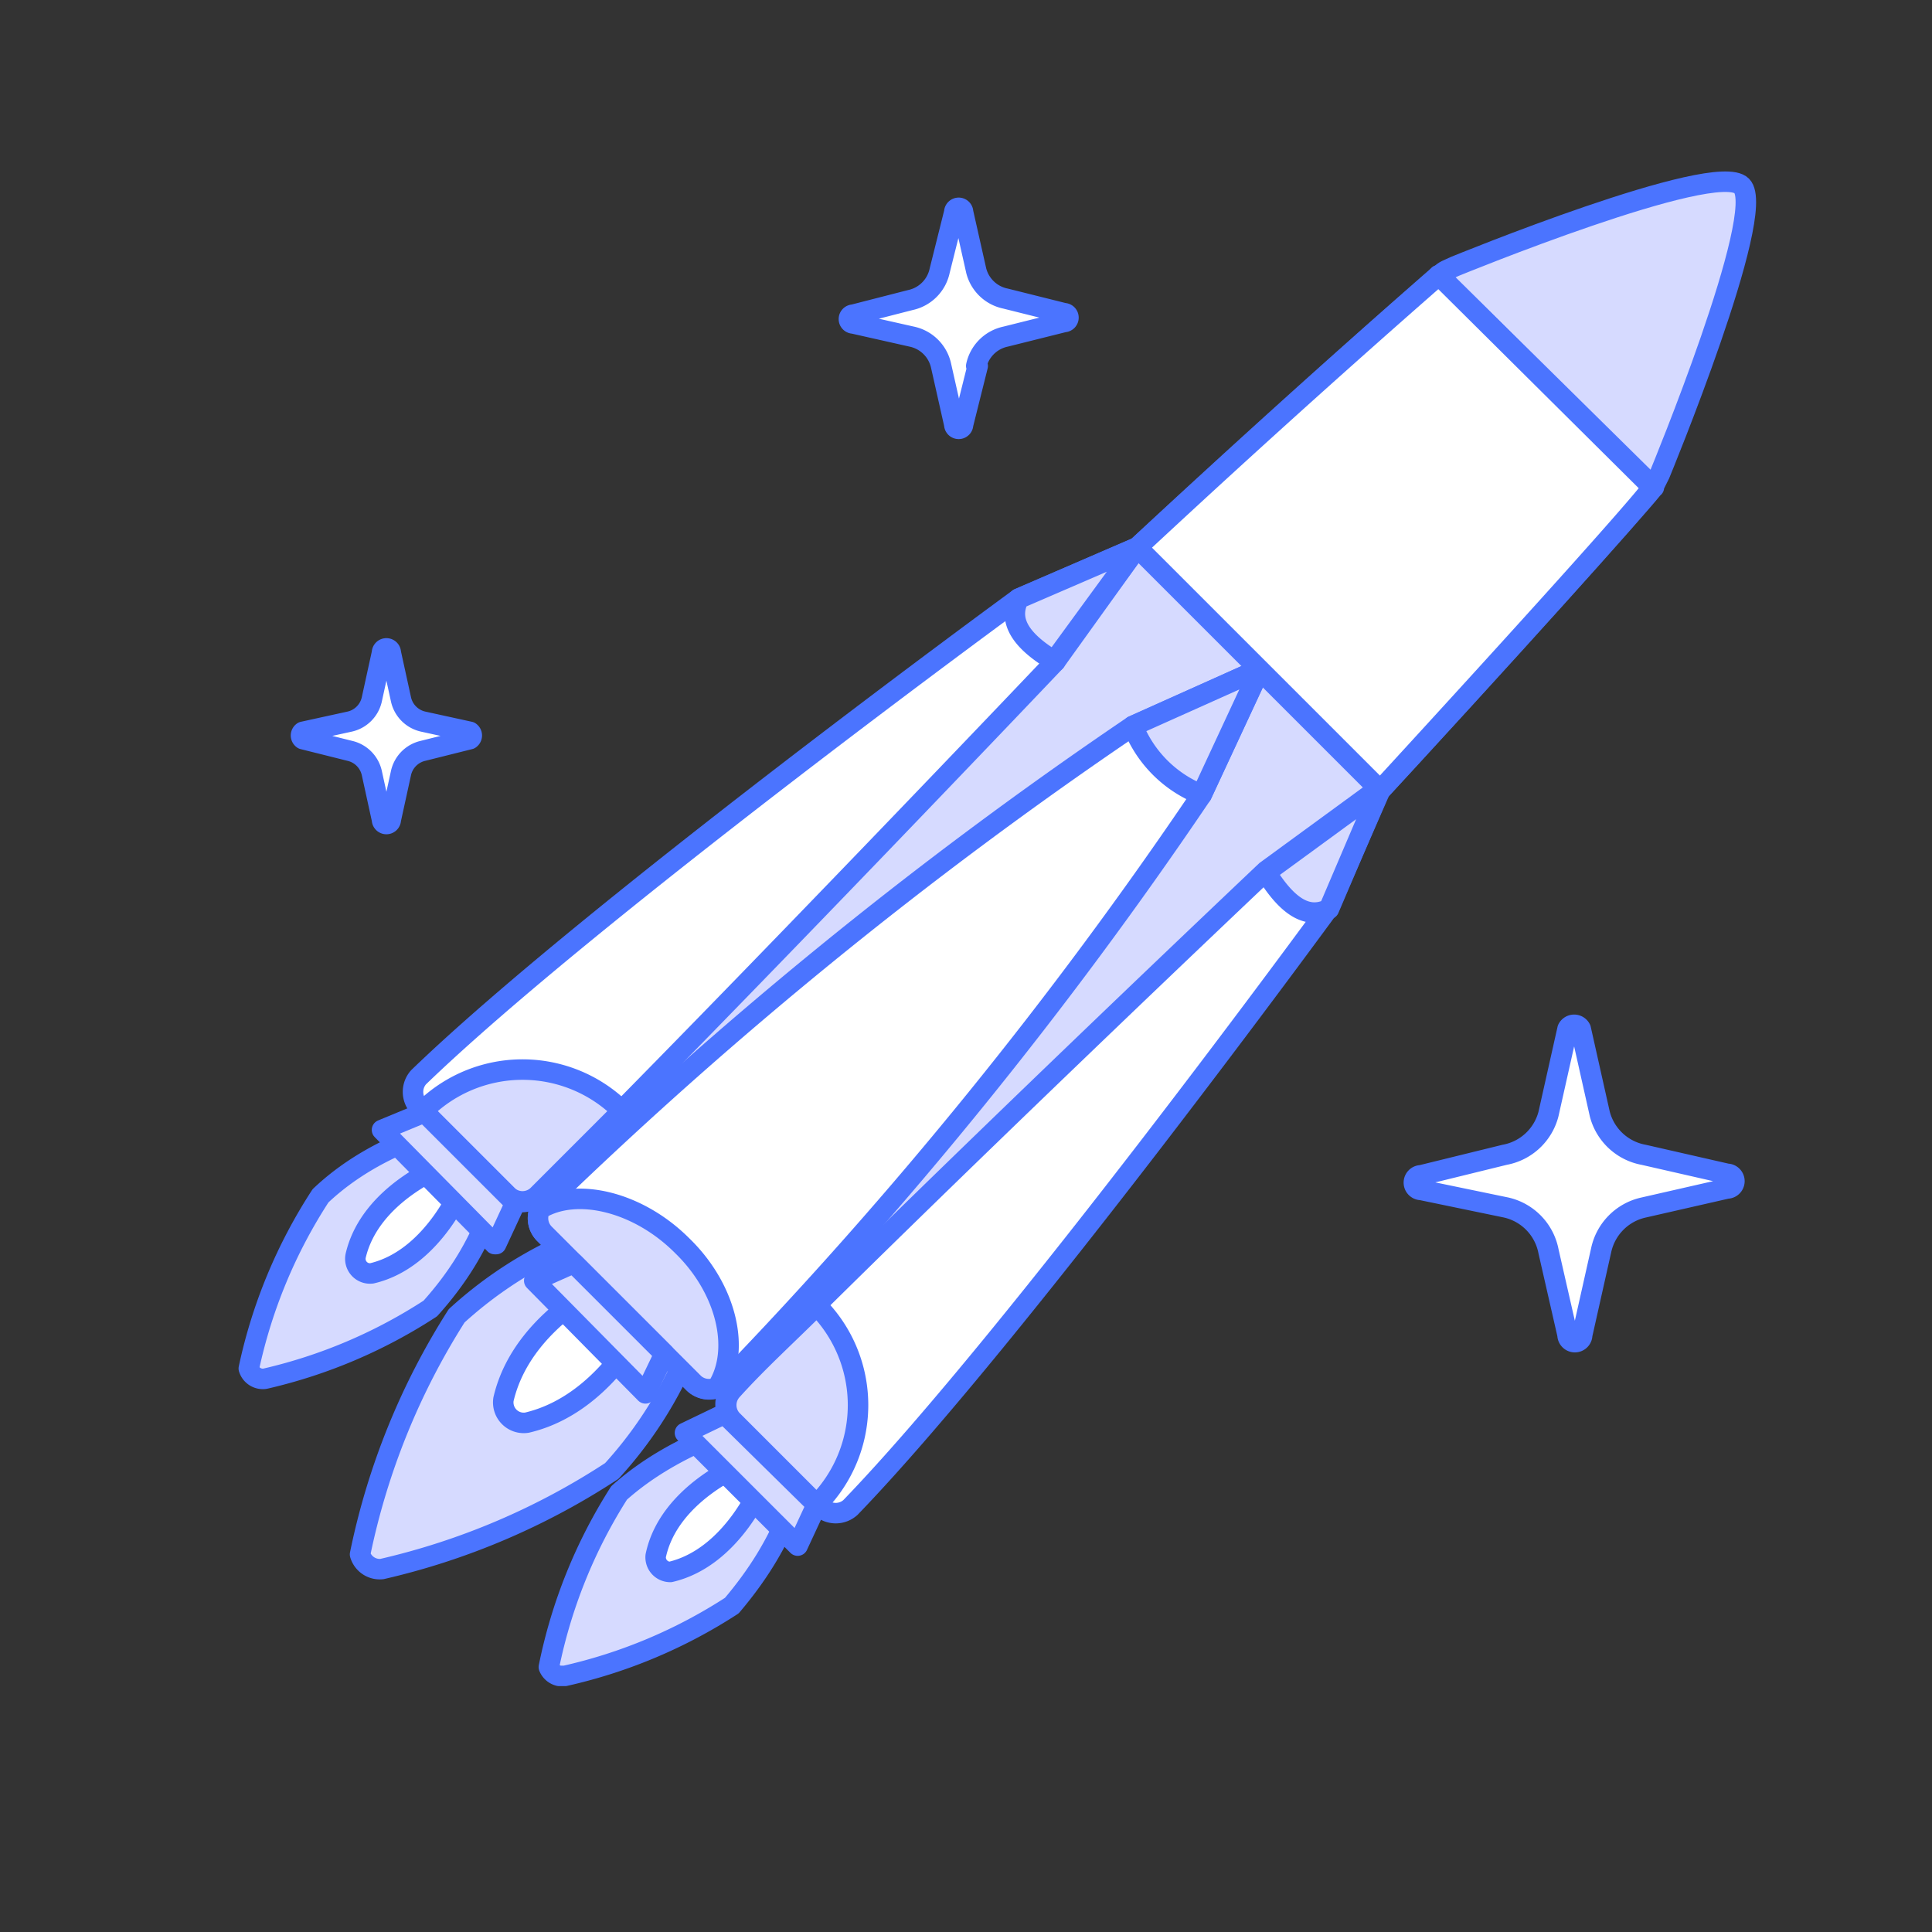 <svg xmlns="http://www.w3.org/2000/svg" fill="none" viewBox="0 0 132 132">
  <rect x="0" y="0" width="132" height="132" fill="#333333" stroke="none"/>
  <path fill="#fff" stroke="#4B74FF" stroke-linecap="round" stroke-linejoin="round" stroke-width="1.4" d="M66.7 25a2.6 2.6 0 012-2l4-1a.3.3 0 000-.6l-4-1a2.6 2.6 0 01-2-1.9l-.9-4a.3.3 0 00-.6 0l-1 4a2.6 2.6 0 01-2 2l-3.9 1a.3.3 0 000 .6l4 .9a2.6 2.6 0 012 2l.9 4a.3.3 0 00.6 0l1-4zM109.4 85.4a3.8 3.8 0 012.9-2.9l5.7-1.3a.5.5 0 000-1l-5.7-1.3a3.8 3.8 0 01-3-2.8l-1.3-5.8a.5.5 0 00-.9 0l-1.3 5.8a3.8 3.8 0 01-3 2.8l-5.7 1.4a.5.5 0 000 1l5.8 1.2a3.8 3.8 0 012.9 3l1.3 5.7a.5.5 0 001 0l1.3-5.8zM27.4 52.8a2 2 0 011.5-1.5l3.2-.8a.3.3 0 000-.5l-3.2-.7a2 2 0 01-1.5-1.5l-.7-3.2a.3.3 0 00-.6 0l-.7 3.2a2 2 0 01-1.5 1.5l-3.2.7a.3.3 0 000 .5l3.2.8a2 2 0 011.5 1.5l.7 3.2a.3.3 0 00.6 0l.7-3.2z"/>
  <path fill="#D6DAFF" stroke="#4B74FF" stroke-linecap="round" stroke-linejoin="round" stroke-width="1.4" d="M47.4 91.3l-7-7a28 28 0 00-9.2 5.6 48.4 48.4 0 00-6.6 16.3 1.4 1.4 0 001.5 1 48.4 48.4 0 0015.7-6.7 28 28 0 005.6-9.2v0z"/>
  <path fill="#fff" stroke="#4B74FF" stroke-linecap="round" stroke-linejoin="round" stroke-width="1.4" d="M44.8 88.7S42 95.8 36 97.2a1.4 1.4 0 01-1.6-1.6c1.4-6 8.5-8.7 8.5-8.7l1.8 1.8z"/>
  <path fill="#D6DAFF" stroke="#4B74FF" stroke-linecap="round" stroke-linejoin="round" stroke-width="1.4" d="M54 103.2L49 98c-2.5 1-4.8 2.3-6.7 4a35 35 0 00-4.8 11.9 1 1 0 00.7.6h.4a35 35 0 0011.4-4.8c1.7-2 3.1-4.2 4-6.6v0z"/>
  <path fill="#fff" stroke="#4B74FF" stroke-linecap="round" stroke-linejoin="round" stroke-width="1.4" d="M52.1 101.3s-2 5.1-6.3 6.1a1 1 0 01-1-1.1c.9-4.3 6-6.3 6-6.3l1.3 1.3z"/>
  <path fill="#D6DAFF" stroke="#4B74FF" stroke-linecap="round" stroke-linejoin="round" stroke-width="1.4" d="M33.6 82.7l-5.1-5c-2.4.9-4.7 2.2-6.6 4A35 35 0 0017 93.5a1 1 0 001.1.7 35 35 0 0011.3-4.8c1.8-2 3.2-4.2 4.1-6.7v0z"/>
  <path fill="#fff" stroke="#4B74FF" stroke-linecap="round" stroke-linejoin="round" stroke-width="1.4" d="M31.7 80.8s-2 5.2-6.3 6.2a1 1 0 01-1.1-1.2c1-4.3 6.1-6.2 6.1-6.2l1.3 1.2z"/>
  <path fill="#D6DAFF" d="M53.8 96.4c26.6-26.6 56.5-59.8 59.1-63l.5-1s7.4-17.9 5.6-19.7c-1.8-1.8-19.6 5.5-19.6 5.5-.4.2-.8.3-1 .6-3.3 2.6-36.5 32.5-63 59l18.4 18.6z"/>
  <path stroke="#4B74FF" stroke-linecap="round" stroke-linejoin="round" stroke-width="1.4" d="M53.8 96.4c26.6-26.6 56.5-59.8 59.1-63l.5-1s7.4-17.9 5.6-19.7c-1.8-1.8-19.6 5.5-19.6 5.5-.4.2-.8.3-1 .6-3.3 2.6-36.5 32.5-63 59l18.4 18.6zM98.3 18.8L113 33.3"/>
  <path fill="#fff" stroke="#4B74FF" stroke-linecap="round" stroke-linejoin="round" stroke-width="1.4" d="M77.7 37.4l-8.1 3.5s-29.3 21.4-41 32.7a1.5 1.5 0 000 2l6 6.1a1.5 1.5 0 002.1 0c14.4-14.4 35.4-36.5 35.4-36.5l5.6-7.8z"/>
  <path fill="#D6DAFF" stroke="#4B74FF" stroke-linecap="round" stroke-linejoin="round" stroke-width="1.4" d="M72 45.2l5.7-7.8-8.1 3.5c-.8 1.6.3 3 2.5 4.3zM36.7 81.7l5.8-5.8a9.6 9.6 0 00-13.6 0l5.8 5.8a1.5 1.5 0 002 0v0z"/>
  <path fill="#D6DAFF" stroke="#4B74FF" stroke-linecap="round" stroke-linejoin="round" stroke-width="1.4" d="M33.8 85l-7.7-7.8L29 76l6.2 6.2-1.3 2.8z"/>
  <path fill="#fff" stroke="#4B74FF" stroke-linecap="round" stroke-linejoin="round" stroke-width="1.4" d="M94.3 54L90.8 62s-21.4 29.3-32.7 41a1.5 1.5 0 01-2 0l-6.1-6a1.5 1.5 0 010-2.1c14.3-14.4 36.5-35.4 36.5-35.4l7.8-5.7z"/>
  <path fill="#D6DAFF" stroke="#4B74FF" stroke-linecap="round" stroke-linejoin="round" stroke-width="1.4" d="M86.5 59.6l7.8-5.7-3.5 8.2c-1.6.8-3-.4-4.3-2.5zM50 95c1.8-2 3.8-3.8 5.8-5.8a9.6 9.6 0 010 13.6L50 97a1.5 1.5 0 010-2v0zM46.8 97.9l7.7 7.7 1.3-2.8-6.3-6.2-2.7 1.3z"/>
  <path fill="#fff" d="M49.5 94.5a297 297 0 0032.6-40.2l4-8.6-8.7 3.9a297 297 0 00-40.5 33 1.5 1.5 0 00.3 1.7l10.2 10.2a1.5 1.5 0 002.1 0z"/>
  <path stroke="#4B74FF" stroke-linecap="round" stroke-linejoin="round" stroke-width="1.4" d="M49.5 94.5a297 297 0 0032.6-40.2l4-8.6-8.7 3.9a297 297 0 00-40.5 33 1.5 1.5 0 00.3 1.7l10.2 10.2a1.5 1.5 0 002.1 0v0z"/>
  <path fill="#D6DAFF" stroke="#4B74FF" stroke-linecap="round" stroke-linejoin="round" stroke-width="1.4" d="M82.1 54.3l4-8.6-8.7 3.9a8.3 8.3 0 004.7 4.7v0z"/>
  <path fill="#D6DAFF" d="M37.2 84.3l10.2 10.2a1.5 1.5 0 001.6.3c1.6-2.5.7-6.7-2.4-9.7-3-3-7.2-4-9.7-2.5a1.5 1.5 0 00.3 1.7z"/>
  <path stroke="#4B74FF" stroke-linecap="round" stroke-linejoin="round" stroke-width="1.4" d="M37.2 84.3l10.2 10.2a1.5 1.5 0 001.6.3c1.6-2.5.7-6.7-2.4-9.7-3-3-7.2-4-9.7-2.5a1.5 1.5 0 00.3 1.7v0z"/>
  <path fill="#D6DAFF" stroke="#4B74FF" stroke-linecap="round" stroke-linejoin="round" stroke-width="1.4" d="M44.1 95.2l-7.6-7.7 2.7-1.2 6.2 6.2-1.3 2.7z"/>
  <path fill="#fff" d="M112.9 33.3L98.3 18.8a890 890 0 00-20.6 18.6L94.3 54c10.1-11 17.4-19.1 18.6-20.7z"/>
  <path stroke="#4B74FF" stroke-linecap="round" stroke-linejoin="round" stroke-width="1.4" d="M112.9 33.3L98.3 18.8a890 890 0 00-20.6 18.6L94.3 54c10.1-11 17.4-19.1 18.6-20.7z"/>
</svg>

